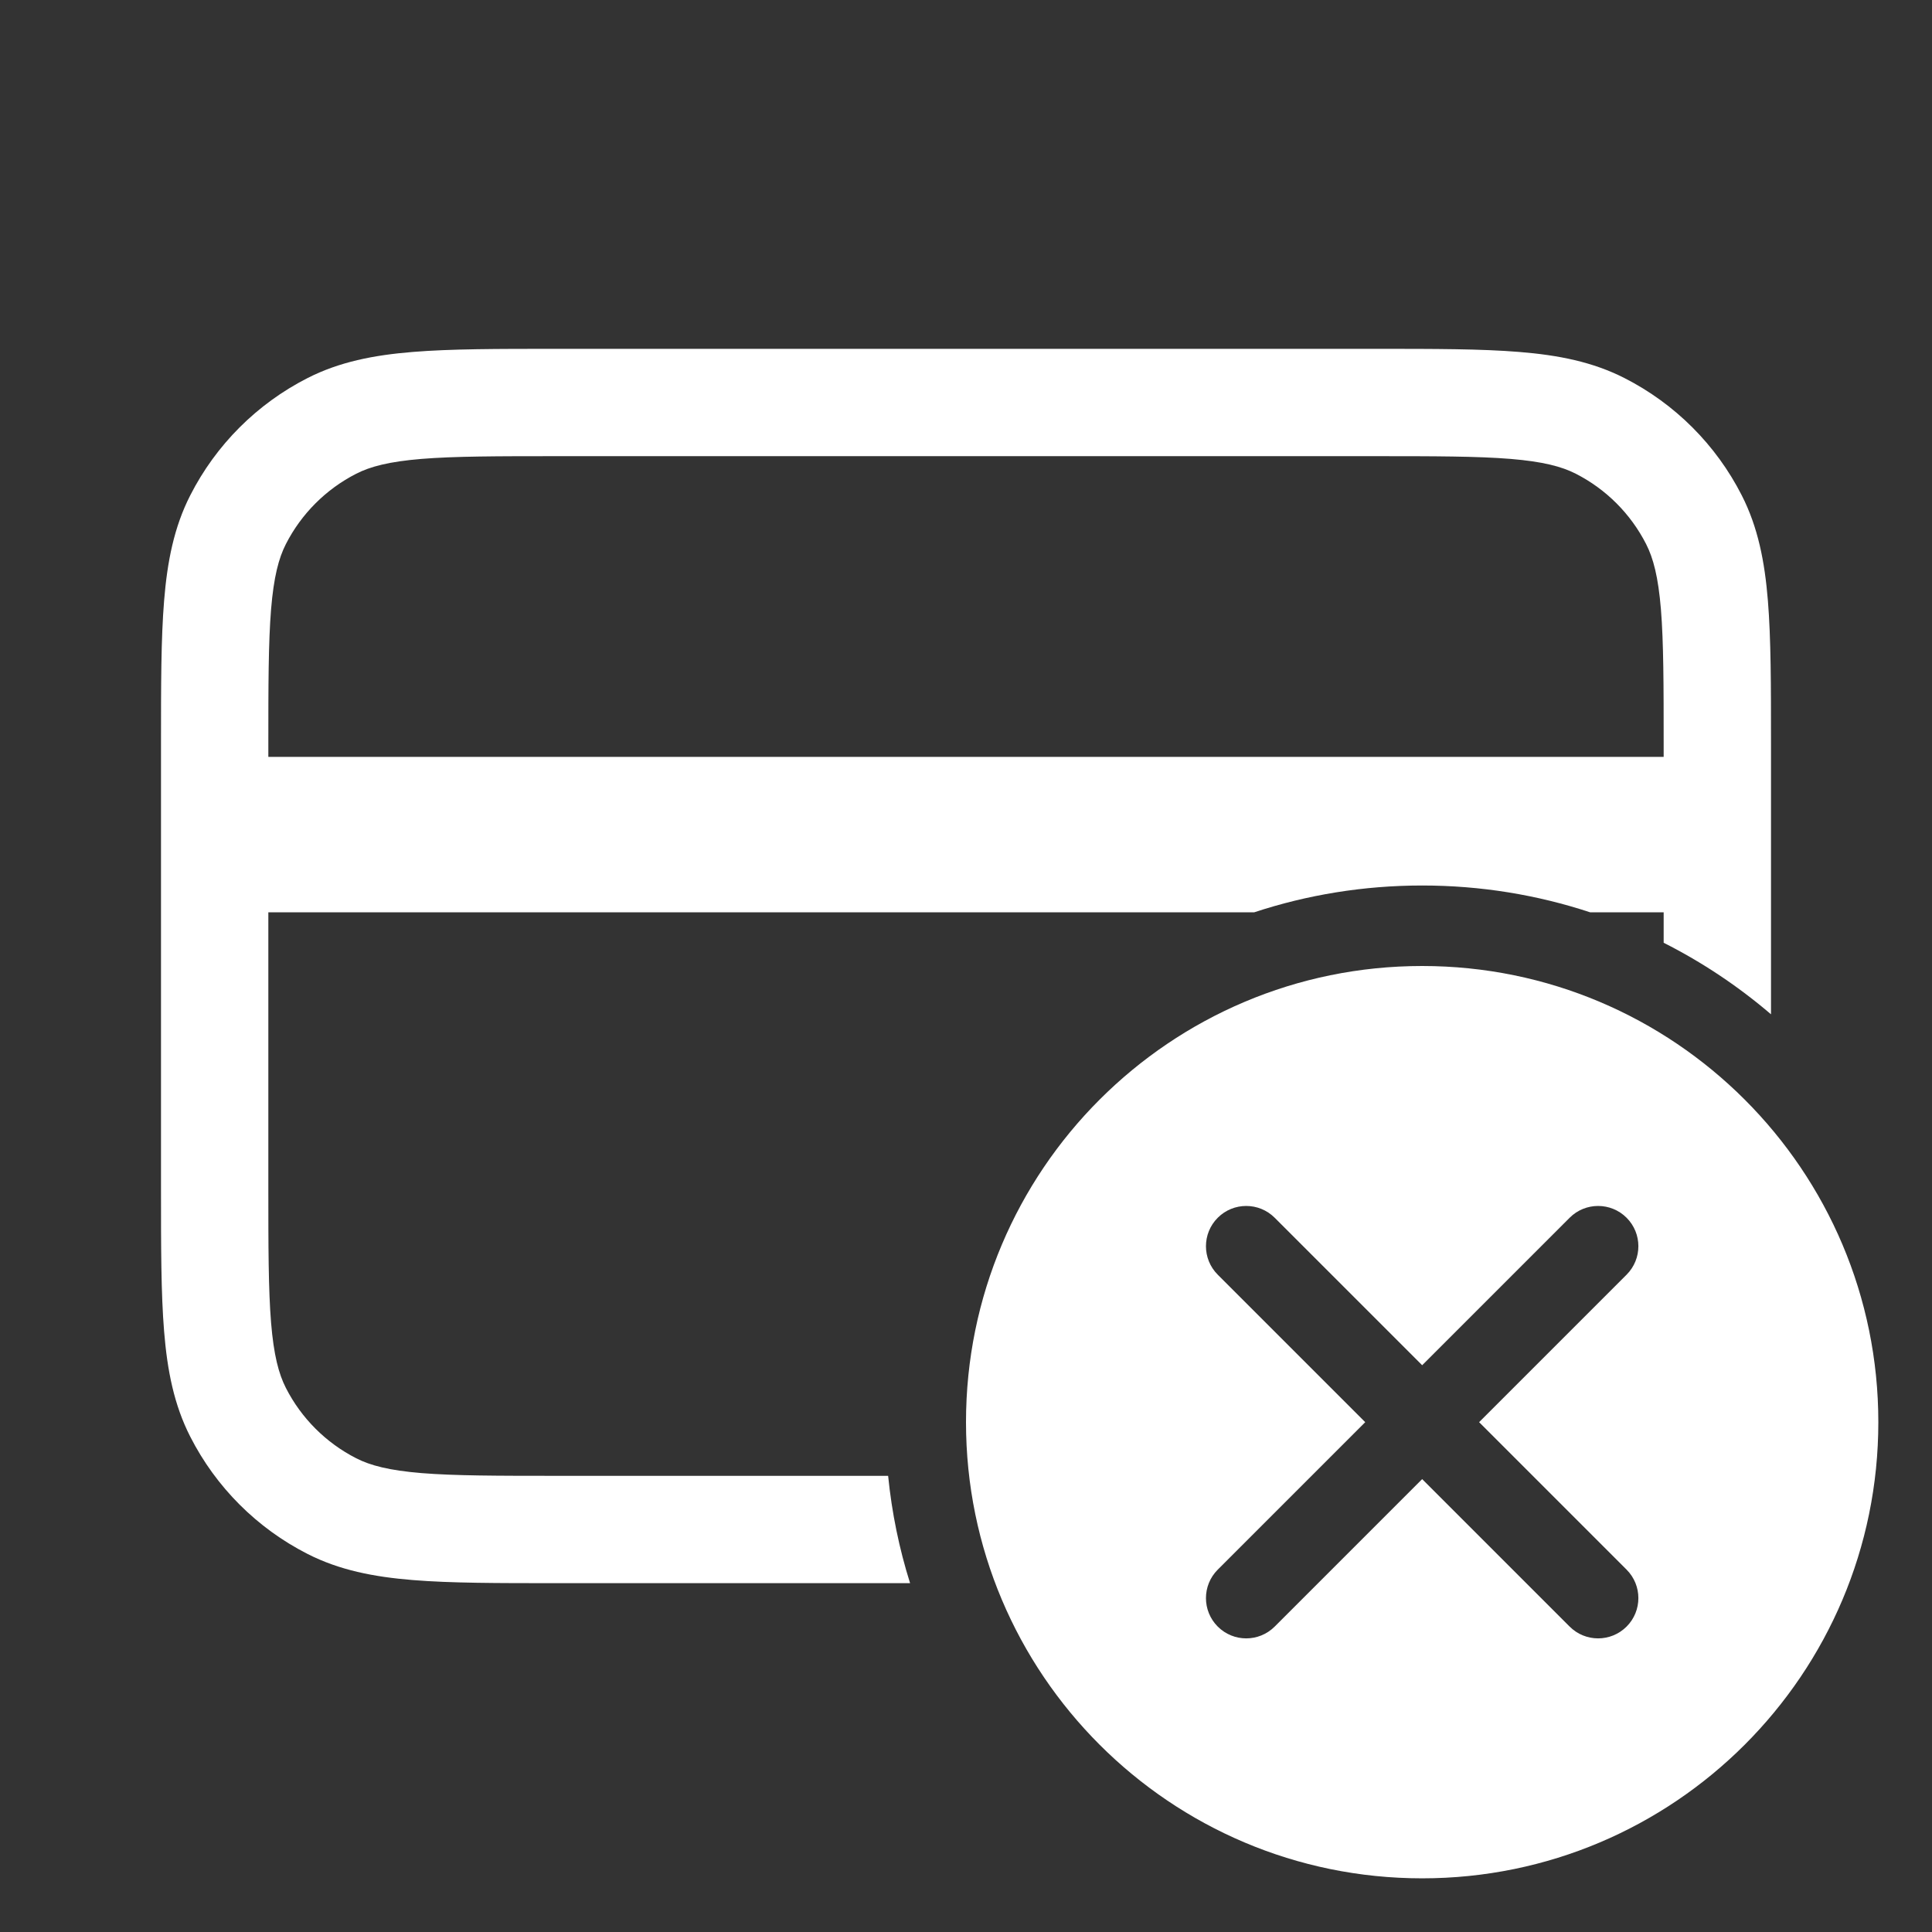 <svg width="36" height="36" viewBox="0 0 36 36" fill="none" xmlns="http://www.w3.org/2000/svg">
<rect x="0" y="0" width="36" height="36" fill="#333333" stroke="none"/>
<path fill-rule="evenodd" clip-rule="evenodd" d="M10.357 6.5H25.643C26.727 6.5 27.601 6.5 28.309 6.558C29.038 6.617 29.678 6.743 30.27 7.045C31.211 7.524 31.976 8.289 32.455 9.23C32.757 9.822 32.883 10.463 32.942 11.191C33 11.899 33 12.773 33 13.857V18.9C32.392 18.38 31.721 17.931 31 17.567V17H29.631C28.646 16.675 27.594 16.5 26.5 16.5C25.406 16.5 24.354 16.675 23.369 17H5V22.1C5 23.237 5.001 24.029 5.051 24.646C5.101 25.251 5.193 25.599 5.327 25.862C5.615 26.427 6.074 26.885 6.638 27.173C6.901 27.307 7.249 27.399 7.854 27.449C8.471 27.499 9.263 27.5 10.4 27.5H16.549C16.618 28.19 16.756 28.859 16.958 29.5H10.357C9.273 29.5 8.399 29.5 7.691 29.442C6.963 29.383 6.322 29.257 5.73 28.955C4.789 28.476 4.024 27.711 3.545 26.77C3.243 26.178 3.117 25.538 3.058 24.809C3 24.101 3 23.227 3 22.143V13.857C3 12.773 3 11.899 3.058 11.191C3.117 10.463 3.243 9.822 3.545 9.23C4.024 8.289 4.789 7.524 5.73 7.045C6.322 6.743 6.963 6.617 7.691 6.558C8.399 6.5 9.273 6.5 10.357 6.5ZM7.854 8.551C7.249 8.601 6.901 8.693 6.638 8.827C6.074 9.115 5.615 9.574 5.327 10.138C5.193 10.401 5.101 10.749 5.051 11.354C5.001 11.971 5 12.763 5 13.9V14.103H31V13.9C31 12.763 30.999 11.971 30.949 11.354C30.899 10.749 30.807 10.401 30.673 10.138C30.385 9.574 29.927 9.115 29.362 8.827C29.099 8.693 28.751 8.601 28.146 8.551C27.529 8.501 26.737 8.5 25.6 8.5H10.4C9.263 8.5 8.471 8.501 7.854 8.551Z" fill="white"/>
<path fill-rule="evenodd" clip-rule="evenodd" d="M26.5 35C31.194 35 35 31.194 35 26.5C35 21.806 31.194 18 26.5 18C21.806 18 18 21.806 18 26.5C18 31.194 21.806 35 26.5 35ZM23.752 22.691C23.459 22.398 22.984 22.398 22.691 22.691C22.398 22.984 22.398 23.459 22.691 23.752L25.439 26.5L22.691 29.248C22.398 29.541 22.398 30.016 22.691 30.309C22.984 30.602 23.459 30.602 23.752 30.309L26.5 27.561L29.248 30.309C29.541 30.602 30.016 30.602 30.309 30.309C30.602 30.016 30.602 29.541 30.309 29.248L27.561 26.5L30.309 23.752C30.602 23.459 30.602 22.984 30.309 22.691C30.016 22.398 29.541 22.398 29.248 22.691L26.5 25.439L23.752 22.691Z" fill="white"/>
</svg>
